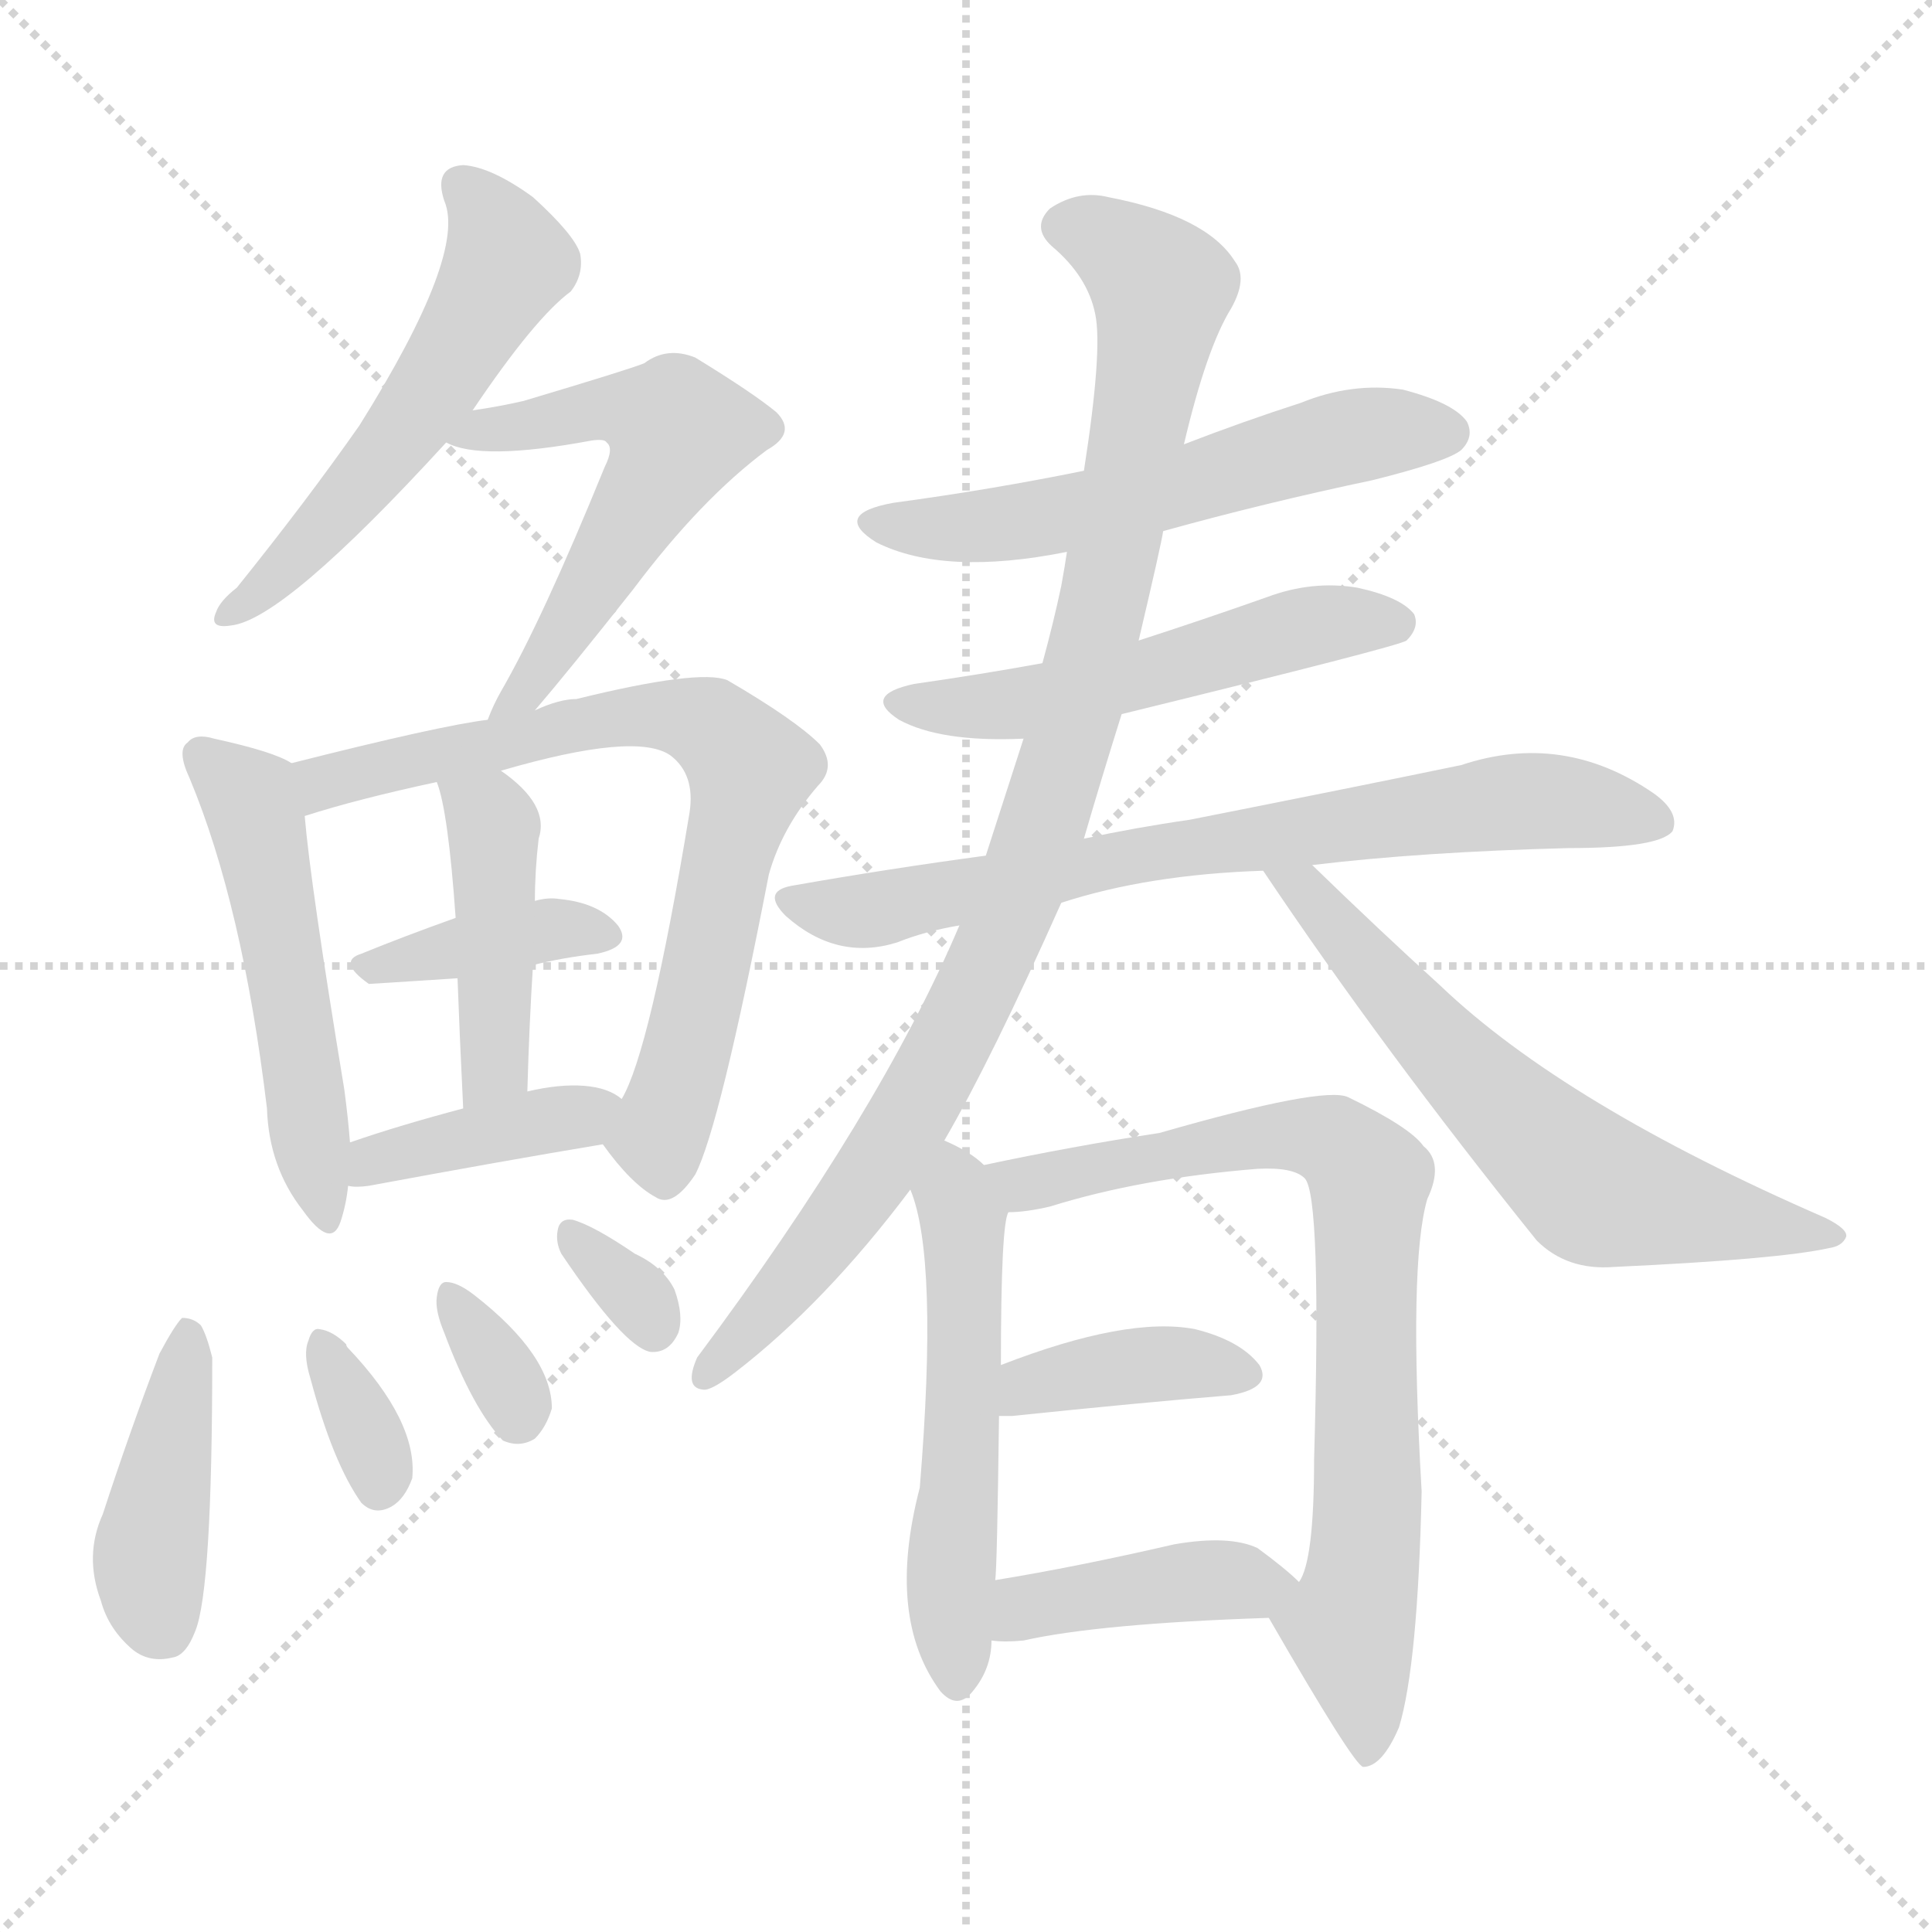 <svg version="1.1" viewBox="0 0 1024 1024" xmlns="http://www.w3.org/2000/svg">
  <g stroke="lightgray" stroke-dasharray="1,1" stroke-width="1" transform="scale(4, 4)">
    <line x1="0" y1="0" x2="256" y2="256"></line>
    <line x1="256" y1="0" x2="0" y2="256"></line>
    <line x1="128" y1="0" x2="128" y2="256"></line>
    <line x1="0" y1="128" x2="256" y2="128"></line>
  </g>
<g transform="scale(1, -1) translate(0, -900)">
   <style type="text/css">
    @keyframes keyframes0 {
      from {
       stroke: blue;
       stroke-dashoffset: 542;
       stroke-width: 128;
       }
       64% {
       animation-timing-function: step-end;
       stroke: blue;
       stroke-dashoffset: 0;
       stroke-width: 128;
       }
       to {
       stroke: black;
       stroke-width: 1024;
       }
       }
       #make-me-a-hanzi-animation-0 {
         animation: keyframes0 0.691s both;
         animation-delay: 0s;
         animation-timing-function: linear;
       }
    @keyframes keyframes1 {
      from {
       stroke: blue;
       stroke-dashoffset: 555;
       stroke-width: 128;
       }
       64% {
       animation-timing-function: step-end;
       stroke: blue;
       stroke-dashoffset: 0;
       stroke-width: 128;
       }
       to {
       stroke: black;
       stroke-width: 1024;
       }
       }
       #make-me-a-hanzi-animation-1 {
         animation: keyframes1 0.702s both;
         animation-delay: 0.691s;
         animation-timing-function: linear;
       }
    @keyframes keyframes2 {
      from {
       stroke: blue;
       stroke-dashoffset: 514;
       stroke-width: 128;
       }
       63% {
       animation-timing-function: step-end;
       stroke: blue;
       stroke-dashoffset: 0;
       stroke-width: 128;
       }
       to {
       stroke: black;
       stroke-width: 1024;
       }
       }
       #make-me-a-hanzi-animation-2 {
         animation: keyframes2 0.668s both;
         animation-delay: 1.393s;
         animation-timing-function: linear;
       }
    @keyframes keyframes3 {
      from {
       stroke: blue;
       stroke-dashoffset: 725;
       stroke-width: 128;
       }
       70% {
       animation-timing-function: step-end;
       stroke: blue;
       stroke-dashoffset: 0;
       stroke-width: 128;
       }
       to {
       stroke: black;
       stroke-width: 1024;
       }
       }
       #make-me-a-hanzi-animation-3 {
         animation: keyframes3 0.84s both;
         animation-delay: 2.061s;
         animation-timing-function: linear;
       }
    @keyframes keyframes4 {
      from {
       stroke: blue;
       stroke-dashoffset: 384;
       stroke-width: 128;
       }
       56% {
       animation-timing-function: step-end;
       stroke: blue;
       stroke-dashoffset: 0;
       stroke-width: 128;
       }
       to {
       stroke: black;
       stroke-width: 1024;
       }
       }
       #make-me-a-hanzi-animation-4 {
         animation: keyframes4 0.562s both;
         animation-delay: 2.901s;
         animation-timing-function: linear;
       }
    @keyframes keyframes5 {
      from {
       stroke: blue;
       stroke-dashoffset: 435;
       stroke-width: 128;
       }
       59% {
       animation-timing-function: step-end;
       stroke: blue;
       stroke-dashoffset: 0;
       stroke-width: 128;
       }
       to {
       stroke: black;
       stroke-width: 1024;
       }
       }
       #make-me-a-hanzi-animation-5 {
         animation: keyframes5 0.604s both;
         animation-delay: 3.464s;
         animation-timing-function: linear;
       }
    @keyframes keyframes6 {
      from {
       stroke: blue;
       stroke-dashoffset: 393;
       stroke-width: 128;
       }
       56% {
       animation-timing-function: step-end;
       stroke: blue;
       stroke-dashoffset: 0;
       stroke-width: 128;
       }
       to {
       stroke: black;
       stroke-width: 1024;
       }
       }
       #make-me-a-hanzi-animation-6 {
         animation: keyframes6 0.57s both;
         animation-delay: 4.068s;
         animation-timing-function: linear;
       }
    @keyframes keyframes7 {
      from {
       stroke: blue;
       stroke-dashoffset: 413;
       stroke-width: 128;
       }
       57% {
       animation-timing-function: step-end;
       stroke: blue;
       stroke-dashoffset: 0;
       stroke-width: 128;
       }
       to {
       stroke: black;
       stroke-width: 1024;
       }
       }
       #make-me-a-hanzi-animation-7 {
         animation: keyframes7 0.586s both;
         animation-delay: 4.637s;
         animation-timing-function: linear;
       }
    @keyframes keyframes8 {
      from {
       stroke: blue;
       stroke-dashoffset: 340;
       stroke-width: 128;
       }
       53% {
       animation-timing-function: step-end;
       stroke: blue;
       stroke-dashoffset: 0;
       stroke-width: 128;
       }
       to {
       stroke: black;
       stroke-width: 1024;
       }
       }
       #make-me-a-hanzi-animation-8 {
         animation: keyframes8 0.527s both;
         animation-delay: 5.223s;
         animation-timing-function: linear;
       }
    @keyframes keyframes9 {
      from {
       stroke: blue;
       stroke-dashoffset: 331;
       stroke-width: 128;
       }
       52% {
       animation-timing-function: step-end;
       stroke: blue;
       stroke-dashoffset: 0;
       stroke-width: 128;
       }
       to {
       stroke: black;
       stroke-width: 1024;
       }
       }
       #make-me-a-hanzi-animation-9 {
         animation: keyframes9 0.519s both;
         animation-delay: 5.75s;
         animation-timing-function: linear;
       }
    @keyframes keyframes10 {
      from {
       stroke: blue;
       stroke-dashoffset: 321;
       stroke-width: 128;
       }
       51% {
       animation-timing-function: step-end;
       stroke: blue;
       stroke-dashoffset: 0;
       stroke-width: 128;
       }
       to {
       stroke: black;
       stroke-width: 1024;
       }
       }
       #make-me-a-hanzi-animation-10 {
         animation: keyframes10 0.511s both;
         animation-delay: 6.27s;
         animation-timing-function: linear;
       }
    @keyframes keyframes11 {
      from {
       stroke: blue;
       stroke-dashoffset: 563;
       stroke-width: 128;
       }
       65% {
       animation-timing-function: step-end;
       stroke: blue;
       stroke-dashoffset: 0;
       stroke-width: 128;
       }
       to {
       stroke: black;
       stroke-width: 1024;
       }
       }
       #make-me-a-hanzi-animation-11 {
         animation: keyframes11 0.708s both;
         animation-delay: 6.781s;
         animation-timing-function: linear;
       }
    @keyframes keyframes12 {
      from {
       stroke: blue;
       stroke-dashoffset: 523;
       stroke-width: 128;
       }
       63% {
       animation-timing-function: step-end;
       stroke: blue;
       stroke-dashoffset: 0;
       stroke-width: 128;
       }
       to {
       stroke: black;
       stroke-width: 1024;
       }
       }
       #make-me-a-hanzi-animation-12 {
         animation: keyframes12 0.676s both;
         animation-delay: 7.489s;
         animation-timing-function: linear;
       }
    @keyframes keyframes13 {
      from {
       stroke: blue;
       stroke-dashoffset: 723;
       stroke-width: 128;
       }
       70% {
       animation-timing-function: step-end;
       stroke: blue;
       stroke-dashoffset: 0;
       stroke-width: 128;
       }
       to {
       stroke: black;
       stroke-width: 1024;
       }
       }
       #make-me-a-hanzi-animation-13 {
         animation: keyframes13 0.838s both;
         animation-delay: 8.165s;
         animation-timing-function: linear;
       }
    @keyframes keyframes14 {
      from {
       stroke: blue;
       stroke-dashoffset: 956;
       stroke-width: 128;
       }
       76% {
       animation-timing-function: step-end;
       stroke: blue;
       stroke-dashoffset: 0;
       stroke-width: 128;
       }
       to {
       stroke: black;
       stroke-width: 1024;
       }
       }
       #make-me-a-hanzi-animation-14 {
         animation: keyframes14 1.028s both;
         animation-delay: 9.003s;
         animation-timing-function: linear;
       }
    @keyframes keyframes15 {
      from {
       stroke: blue;
       stroke-dashoffset: 621;
       stroke-width: 128;
       }
       67% {
       animation-timing-function: step-end;
       stroke: blue;
       stroke-dashoffset: 0;
       stroke-width: 128;
       }
       to {
       stroke: black;
       stroke-width: 1024;
       }
       }
       #make-me-a-hanzi-animation-15 {
         animation: keyframes15 0.755s both;
         animation-delay: 10.031s;
         animation-timing-function: linear;
       }
    @keyframes keyframes16 {
      from {
       stroke: blue;
       stroke-dashoffset: 534;
       stroke-width: 128;
       }
       63% {
       animation-timing-function: step-end;
       stroke: blue;
       stroke-dashoffset: 0;
       stroke-width: 128;
       }
       to {
       stroke: black;
       stroke-width: 1024;
       }
       }
       #make-me-a-hanzi-animation-16 {
         animation: keyframes16 0.685s both;
         animation-delay: 10.786s;
         animation-timing-function: linear;
       }
    @keyframes keyframes17 {
      from {
       stroke: blue;
       stroke-dashoffset: 771;
       stroke-width: 128;
       }
       72% {
       animation-timing-function: step-end;
       stroke: blue;
       stroke-dashoffset: 0;
       stroke-width: 128;
       }
       to {
       stroke: black;
       stroke-width: 1024;
       }
       }
       #make-me-a-hanzi-animation-17 {
         animation: keyframes17 0.877s both;
         animation-delay: 11.471s;
         animation-timing-function: linear;
       }
    @keyframes keyframes18 {
      from {
       stroke: blue;
       stroke-dashoffset: 384;
       stroke-width: 128;
       }
       56% {
       animation-timing-function: step-end;
       stroke: blue;
       stroke-dashoffset: 0;
       stroke-width: 128;
       }
       to {
       stroke: black;
       stroke-width: 1024;
       }
       }
       #make-me-a-hanzi-animation-18 {
         animation: keyframes18 0.562s both;
         animation-delay: 12.348s;
         animation-timing-function: linear;
       }
    @keyframes keyframes19 {
      from {
       stroke: blue;
       stroke-dashoffset: 411;
       stroke-width: 128;
       }
       57% {
       animation-timing-function: step-end;
       stroke: blue;
       stroke-dashoffset: 0;
       stroke-width: 128;
       }
       to {
       stroke: black;
       stroke-width: 1024;
       }
       }
       #make-me-a-hanzi-animation-19 {
         animation: keyframes19 0.584s both;
         animation-delay: 12.911s;
         animation-timing-function: linear;
       }
</style>
<path d="M 250.5 682.5 Q 283.5 731.5 302.5 745.5 Q 309.5 754.5 307.5 765.5 Q 304.5 775.5 282.5 795.5 Q 260.5 811.5 245.5 812.5 Q 229.5 811.5 235.5 793.5 Q 247.5 765.5 190.5 674.5 Q 162.5 634.5 125.5 588.5 Q 116.5 581.5 114.5 575.5 Q 110.5 566.5 122.5 568.5 Q 150.5 571.5 236.5 665.5 L 250.5 682.5 Z" fill="lightgray"></path> 
<path d="M 283.5 523.5 Q 301.5 544.5 335.5 587.5 Q 371.5 635.5 406.5 661.5 Q 422.5 670.5 411.5 681.5 Q 399.5 691.5 368.5 710.5 Q 353.5 716.5 341.5 707.5 Q 334.5 704.5 277.5 687.5 Q 264.5 684.5 250.5 682.5 C 220.5 677.5 208.5 675.5 236.5 665.5 Q 254.5 655.5 313.5 666.5 Q 320.5 667.5 321.5 665.5 Q 325.5 662.5 320.5 652.5 Q 287.5 571.5 265.5 533.5 Q 261.5 526.5 258.5 518.5 C 246.5 490.5 264.5 500.5 283.5 523.5 Z" fill="lightgray"></path> 
<path d="M 154.5 495.5 Q 145.5 501.5 113.5 508.5 Q 103.5 511.5 99.5 506.5 Q 93.5 502.5 100.5 487.5 Q 128.5 420.5 141.5 312.5 Q 142.5 281.5 160.5 258.5 Q 175.5 237.5 180.5 252.5 Q 183.5 261.5 184.5 271.5 L 185.5 294.5 Q 184.5 307.5 182.5 322.5 Q 164.5 431.5 161.5 467.5 C 159.5 493.5 159.5 493.5 154.5 495.5 Z" fill="lightgray"></path> 
<path d="M 319.5 293.5 Q 334.5 272.5 347.5 265.5 Q 356.5 259.5 368.5 277.5 Q 381.5 302.5 407.5 436.5 Q 414.5 461.5 433.5 483.5 Q 443.5 493.5 434.5 505.5 Q 421.5 518.5 385.5 539.5 Q 370.5 545.5 305.5 529.5 Q 296.5 529.5 283.5 523.5 L 258.5 518.5 Q 233.5 515.5 154.5 495.5 C 125.5 488.5 132.5 458.5 161.5 467.5 Q 189.5 476.5 231.5 485.5 L 265.5 491.5 Q 337.5 512.5 355.5 499.5 Q 368.5 489.5 365.5 469.5 Q 344.5 342.5 329.5 317.5 C 319.5 293.5 319.5 293.5 319.5 293.5 Z" fill="lightgray"></path> 
<path d="M 282.5 388.5 Q 298.5 392.5 316.5 394.5 Q 335.5 398.5 327.5 409.5 Q 317.5 421.5 296.5 423.5 Q 290.5 424.5 283.5 422.5 L 241.5 413.5 Q 213.5 403.5 191.5 394.5 Q 178.5 390.5 195.5 378.5 Q 196.5 378.5 242.5 381.5 L 282.5 388.5 Z" fill="lightgray"></path> 
<path d="M 279.5 321.5 Q 280.5 357.5 282.5 388.5 L 283.5 422.5 Q 283.5 438.5 285.5 455.5 Q 291.5 473.5 265.5 491.5 C 241.5 509.5 222.5 514.5 231.5 485.5 Q 237.5 470.5 241.5 413.5 L 242.5 381.5 Q 243.5 353.5 245.5 312.5 C 246.5 282.5 278.5 291.5 279.5 321.5 Z" fill="lightgray"></path> 
<path d="M 184.5 271.5 Q 188.5 270.5 195.5 271.5 Q 265.5 284.5 319.5 293.5 C 349.5 298.5 354.5 300.5 329.5 317.5 Q 322.5 323.5 309.5 324.5 Q 296.5 325.5 279.5 321.5 L 245.5 312.5 Q 211.5 303.5 185.5 294.5 C 157.5 284.5 154.5 274.5 184.5 271.5 Z" fill="lightgray"></path> 
<path d="M 84.5 182.5 Q 68.5 140.5 54.5 97.5 Q 44.5 75.5 53.5 51.5 Q 57.5 36.5 70.5 25.5 Q 79.5 18.5 91.5 21.5 Q 98.5 22.5 103.5 35.5 Q 112.5 57.5 112.5 180.5 Q 109.5 192.5 106.5 197.5 Q 102.5 201.5 96.5 201.5 Q 92.5 197.5 84.5 182.5 Z" fill="lightgray"></path> 
<path d="M 164.5 169.5 Q 176.5 124.5 191.5 103.5 Q 198.5 96.5 207.5 101.5 Q 214.5 105.5 218.5 116.5 Q 221.5 146.5 184.5 185.5 Q 183.5 186.5 183.5 187.5 Q 176.5 194.5 169.5 195.5 Q 165.5 196.5 163.5 189.5 Q 160.5 182.5 164.5 169.5 Z" fill="lightgray"></path> 
<path d="M 235.5 193.5 Q 250.5 153.5 266.5 136.5 Q 275.5 132.5 283.5 137.5 Q 289.5 143.5 292.5 153.5 Q 292.5 181.5 251.5 213.5 Q 242.5 220.5 236.5 220.5 Q 232.5 220.5 231.5 212.5 Q 230.5 205.5 235.5 193.5 Z" fill="lightgray"></path> 
<path d="M 297.5 235.5 Q 330.5 186.5 344.5 183.5 Q 354.5 182.5 359.5 193.5 Q 362.5 202.5 357.5 216.5 Q 351.5 228.5 336.5 235.5 Q 314.5 250.5 303.5 253.5 Q 296.5 254.5 295.5 247.5 Q 294.5 241.5 297.5 235.5 Z" fill="lightgray"></path> 
<path d="M 616.5 618.5 Q 670.5 633.5 727.5 645.5 Q 767.5 655.5 774.5 661.5 Q 781.5 668.5 777.5 676.5 Q 770.5 686.5 743.5 693.5 Q 716.5 697.5 689.5 686.5 Q 658.5 676.5 627.5 664.5 L 574.5 650.5 Q 525.5 640.5 473.5 633.5 Q 440.5 627.5 464.5 612.5 Q 500.5 594.5 565.5 607.5 L 616.5 618.5 Z" fill="lightgray"></path> 
<path d="M 594.5 521.5 Q 741.5 557.5 745.5 560.5 Q 752.5 567.5 749.5 574.5 Q 742.5 583.5 719.5 588.5 Q 695.5 592.5 671.5 583.5 Q 637.5 571.5 603.5 560.5 L 552.5 548.5 Q 519.5 542.5 484.5 537.5 Q 456.5 531.5 476.5 518.5 Q 498.5 506.5 542.5 508.5 L 594.5 521.5 Z" fill="lightgray"></path> 
<path d="M 562.5 421.5 Q 608.5 436.5 669.5 438.5 L 695.5 441.5 Q 753.5 448.5 831.5 450.5 Q 879.5 450.5 886.5 459.5 Q 890.5 469.5 876.5 479.5 Q 828.5 512.5 774.5 494.5 Q 716.5 482.5 630.5 465.5 Q 602.5 461.5 574.5 455.5 L 522.5 446.5 Q 470.5 439.5 419.5 430.5 Q 403.5 427.5 416.5 414.5 Q 443.5 390.5 475.5 400.5 Q 490.5 406.5 508.5 409.5 L 562.5 421.5 Z" fill="lightgray"></path> 
<path d="M 500.5 295.5 Q 525.5 338.5 562.5 421.5 L 574.5 455.5 Q 583.5 486.5 594.5 521.5 L 603.5 560.5 Q 615.5 611.5 616.5 618.5 L 627.5 664.5 Q 639.5 715.5 652.5 736.5 Q 661.5 752.5 654.5 761.5 Q 639.5 785.5 587.5 795.5 Q 571.5 799.5 556.5 789.5 Q 546.5 779.5 557.5 769.5 Q 576.5 753.5 580.5 733.5 Q 584.5 714.5 574.5 650.5 L 565.5 607.5 Q 564.5 600.5 562.5 589.5 Q 558.5 570.5 552.5 548.5 L 542.5 508.5 L 522.5 446.5 L 508.5 409.5 Q 466.5 310.5 369.5 180.5 Q 362.5 164.5 372.5 163.5 Q 376.5 162.5 389.5 172.5 Q 437.5 209.5 482.5 269.5 L 500.5 295.5 Z" fill="lightgray"></path> 
<path d="M 669.5 438.5 Q 732.5 344.5 814.5 242.5 Q 830.5 226.5 855.5 228.5 Q 942.5 232.5 969.5 238.5 Q 976.5 239.5 978.5 244.5 Q 979.5 248.5 967.5 254.5 Q 829.5 314.5 763.5 377.5 Q 730.5 407.5 695.5 441.5 C 673.5 462.5 652.5 463.5 669.5 438.5 Z" fill="lightgray"></path> 
<path d="M 521.5 282.5 Q 514.5 289.5 500.5 295.5 C 473.5 308.5 472.5 297.5 482.5 269.5 Q 497.5 233.5 487.5 111.5 Q 469.5 42.5 498.5 3.5 Q 507.5 -6.5 515.5 3.5 Q 525.5 15.5 525.5 30.5 L 527.5 62.5 Q 528.5 69.5 529.5 149.5 L 530.5 176.5 Q 530.5 251.5 534.5 257.5 C 537.5 269.5 537.5 269.5 521.5 282.5 Z" fill="lightgray"></path> 
<path d="M 672.5 42.5 Q 717.5 -35.5 722.5 -36.5 Q 732.5 -36.5 741.5 -15.5 Q 751.5 17.5 753.5 109.5 Q 746.5 230.5 756.5 264.5 Q 765.5 283.5 754.5 292.5 Q 747.5 302.5 714.5 318.5 Q 701.5 324.5 614.5 299.5 Q 568.5 292.5 521.5 282.5 C 492.5 276.5 504.5 254.5 534.5 257.5 Q 543.5 257.5 556.5 260.5 Q 604.5 275.5 666.5 280.5 Q 685.5 281.5 691.5 275.5 Q 700.5 266.5 696.5 126.5 Q 696.5 72.5 688.5 61.5 C 679.5 33.5 666.5 53.5 672.5 42.5 Z" fill="lightgray"></path> 
<path d="M 529.5 149.5 Q 530.5 149.5 536.5 149.5 Q 603.5 156.5 652.5 160.5 Q 674.5 164.5 667.5 176.5 Q 657.5 189.5 633.5 195.5 Q 597.5 202.5 530.5 176.5 C 502.5 165.5 499.5 149.5 529.5 149.5 Z" fill="lightgray"></path> 
<path d="M 525.5 30.5 Q 532.5 29.5 542.5 30.5 Q 582.5 39.5 672.5 42.5 C 702.5 43.5 707.5 43.5 688.5 61.5 Q 681.5 68.5 666.5 79.5 Q 651.5 86.5 622.5 81.5 Q 570.5 69.5 527.5 62.5 C 497.5 57.5 495.5 32.5 525.5 30.5 Z" fill="lightgray"></path> 
      <clipPath id="make-me-a-hanzi-clip-0">
      <path d="M 250.5 682.5 Q 283.5 731.5 302.5 745.5 Q 309.5 754.5 307.5 765.5 Q 304.5 775.5 282.5 795.5 Q 260.5 811.5 245.5 812.5 Q 229.5 811.5 235.5 793.5 Q 247.5 765.5 190.5 674.5 Q 162.5 634.5 125.5 588.5 Q 116.5 581.5 114.5 575.5 Q 110.5 566.5 122.5 568.5 Q 150.5 571.5 236.5 665.5 L 250.5 682.5 Z" fill="lightgray"></path>
      </clipPath>
      <path clip-path="url(#make-me-a-hanzi-clip-0)" d="M 244.5 800.5 L 255.5 791.5 L 268.5 759.5 L 199.5 651.5 L 121.5 575.5 " fill="none" id="make-me-a-hanzi-animation-0" stroke-dasharray="414 828" stroke-linecap="round"></path>

      <clipPath id="make-me-a-hanzi-clip-1">
      <path d="M 283.5 523.5 Q 301.5 544.5 335.5 587.5 Q 371.5 635.5 406.5 661.5 Q 422.5 670.5 411.5 681.5 Q 399.5 691.5 368.5 710.5 Q 353.5 716.5 341.5 707.5 Q 334.5 704.5 277.5 687.5 Q 264.5 684.5 250.5 682.5 C 220.5 677.5 208.5 675.5 236.5 665.5 Q 254.5 655.5 313.5 666.5 Q 320.5 667.5 321.5 665.5 Q 325.5 662.5 320.5 652.5 Q 287.5 571.5 265.5 533.5 Q 261.5 526.5 258.5 518.5 C 246.5 490.5 264.5 500.5 283.5 523.5 Z" fill="lightgray"></path>
      </clipPath>
      <path clip-path="url(#make-me-a-hanzi-clip-1)" d="M 242.5 667.5 L 326.5 683.5 L 359.5 671.5 L 316.5 591.5 L 264.5 520.5 " fill="none" id="make-me-a-hanzi-animation-1" stroke-dasharray="427 854" stroke-linecap="round"></path>

      <clipPath id="make-me-a-hanzi-clip-2">
      <path d="M 154.5 495.5 Q 145.5 501.5 113.5 508.5 Q 103.5 511.5 99.5 506.5 Q 93.5 502.5 100.5 487.5 Q 128.5 420.5 141.5 312.5 Q 142.5 281.5 160.5 258.5 Q 175.5 237.5 180.5 252.5 Q 183.5 261.5 184.5 271.5 L 185.5 294.5 Q 184.5 307.5 182.5 322.5 Q 164.5 431.5 161.5 467.5 C 159.5 493.5 159.5 493.5 154.5 495.5 Z" fill="lightgray"></path>
      </clipPath>
      <path clip-path="url(#make-me-a-hanzi-clip-2)" d="M 107.5 499.5 L 132.5 477.5 L 155.5 369.5 L 170.5 256.5 " fill="none" id="make-me-a-hanzi-animation-2" stroke-dasharray="386 772" stroke-linecap="round"></path>

      <clipPath id="make-me-a-hanzi-clip-3">
      <path d="M 319.5 293.5 Q 334.5 272.5 347.5 265.5 Q 356.5 259.5 368.5 277.5 Q 381.5 302.5 407.5 436.5 Q 414.5 461.5 433.5 483.5 Q 443.5 493.5 434.5 505.5 Q 421.5 518.5 385.5 539.5 Q 370.5 545.5 305.5 529.5 Q 296.5 529.5 283.5 523.5 L 258.5 518.5 Q 233.5 515.5 154.5 495.5 C 125.5 488.5 132.5 458.5 161.5 467.5 Q 189.5 476.5 231.5 485.5 L 265.5 491.5 Q 337.5 512.5 355.5 499.5 Q 368.5 489.5 365.5 469.5 Q 344.5 342.5 329.5 317.5 C 319.5 293.5 319.5 293.5 319.5 293.5 Z" fill="lightgray"></path>
      </clipPath>
      <path clip-path="url(#make-me-a-hanzi-clip-3)" d="M 165.5 475.5 L 172.5 486.5 L 318.5 519.5 L 365.5 519.5 L 392.5 500.5 L 397.5 492.5 L 349.5 297.5 L 352.5 281.5 " fill="none" id="make-me-a-hanzi-animation-3" stroke-dasharray="597 1194" stroke-linecap="round"></path>

      <clipPath id="make-me-a-hanzi-clip-4">
      <path d="M 282.5 388.5 Q 298.5 392.5 316.5 394.5 Q 335.5 398.5 327.5 409.5 Q 317.5 421.5 296.5 423.5 Q 290.5 424.5 283.5 422.5 L 241.5 413.5 Q 213.5 403.5 191.5 394.5 Q 178.5 390.5 195.5 378.5 Q 196.5 378.5 242.5 381.5 L 282.5 388.5 Z" fill="lightgray"></path>
      </clipPath>
      <path clip-path="url(#make-me-a-hanzi-clip-4)" d="M 194.5 386.5 L 291.5 407.5 L 319.5 403.5 " fill="none" id="make-me-a-hanzi-animation-4" stroke-dasharray="256 512" stroke-linecap="round"></path>

      <clipPath id="make-me-a-hanzi-clip-5">
      <path d="M 279.5 321.5 Q 280.5 357.5 282.5 388.5 L 283.5 422.5 Q 283.5 438.5 285.5 455.5 Q 291.5 473.5 265.5 491.5 C 241.5 509.5 222.5 514.5 231.5 485.5 Q 237.5 470.5 241.5 413.5 L 242.5 381.5 Q 243.5 353.5 245.5 312.5 C 246.5 282.5 278.5 291.5 279.5 321.5 Z" fill="lightgray"></path>
      </clipPath>
      <path clip-path="url(#make-me-a-hanzi-clip-5)" d="M 237.5 483.5 L 261.5 462.5 L 262.5 343.5 L 259.5 329.5 L 249.5 320.5 " fill="none" id="make-me-a-hanzi-animation-5" stroke-dasharray="307 614" stroke-linecap="round"></path>

      <clipPath id="make-me-a-hanzi-clip-6">
      <path d="M 184.5 271.5 Q 188.5 270.5 195.5 271.5 Q 265.5 284.5 319.5 293.5 C 349.5 298.5 354.5 300.5 329.5 317.5 Q 322.5 323.5 309.5 324.5 Q 296.5 325.5 279.5 321.5 L 245.5 312.5 Q 211.5 303.5 185.5 294.5 C 157.5 284.5 154.5 274.5 184.5 271.5 Z" fill="lightgray"></path>
      </clipPath>
      <path clip-path="url(#make-me-a-hanzi-clip-6)" d="M 190.5 277.5 L 209.5 289.5 L 321.5 313.5 " fill="none" id="make-me-a-hanzi-animation-6" stroke-dasharray="265 530" stroke-linecap="round"></path>

      <clipPath id="make-me-a-hanzi-clip-7">
      <path d="M 84.5 182.5 Q 68.5 140.5 54.5 97.5 Q 44.5 75.5 53.5 51.5 Q 57.5 36.5 70.5 25.5 Q 79.5 18.5 91.5 21.5 Q 98.5 22.5 103.5 35.5 Q 112.5 57.5 112.5 180.5 Q 109.5 192.5 106.5 197.5 Q 102.5 201.5 96.5 201.5 Q 92.5 197.5 84.5 182.5 Z" fill="lightgray"></path>
      </clipPath>
      <path clip-path="url(#make-me-a-hanzi-clip-7)" d="M 99.5 194.5 L 79.5 74.5 L 85.5 39.5 " fill="none" id="make-me-a-hanzi-animation-7" stroke-dasharray="285 570" stroke-linecap="round"></path>

      <clipPath id="make-me-a-hanzi-clip-8">
      <path d="M 164.5 169.5 Q 176.5 124.5 191.5 103.5 Q 198.5 96.5 207.5 101.5 Q 214.5 105.5 218.5 116.5 Q 221.5 146.5 184.5 185.5 Q 183.5 186.5 183.5 187.5 Q 176.5 194.5 169.5 195.5 Q 165.5 196.5 163.5 189.5 Q 160.5 182.5 164.5 169.5 Z" fill="lightgray"></path>
      </clipPath>
      <path clip-path="url(#make-me-a-hanzi-clip-8)" d="M 170.5 188.5 L 198.5 130.5 L 200.5 111.5 " fill="none" id="make-me-a-hanzi-animation-8" stroke-dasharray="212 424" stroke-linecap="round"></path>

      <clipPath id="make-me-a-hanzi-clip-9">
      <path d="M 235.5 193.5 Q 250.5 153.5 266.5 136.5 Q 275.5 132.5 283.5 137.5 Q 289.5 143.5 292.5 153.5 Q 292.5 181.5 251.5 213.5 Q 242.5 220.5 236.5 220.5 Q 232.5 220.5 231.5 212.5 Q 230.5 205.5 235.5 193.5 Z" fill="lightgray"></path>
      </clipPath>
      <path clip-path="url(#make-me-a-hanzi-clip-9)" d="M 238.5 213.5 L 271.5 163.5 L 273.5 148.5 " fill="none" id="make-me-a-hanzi-animation-9" stroke-dasharray="203 406" stroke-linecap="round"></path>

      <clipPath id="make-me-a-hanzi-clip-10">
      <path d="M 297.5 235.5 Q 330.5 186.5 344.5 183.5 Q 354.5 182.5 359.5 193.5 Q 362.5 202.5 357.5 216.5 Q 351.5 228.5 336.5 235.5 Q 314.5 250.5 303.5 253.5 Q 296.5 254.5 295.5 247.5 Q 294.5 241.5 297.5 235.5 Z" fill="lightgray"></path>
      </clipPath>
      <path clip-path="url(#make-me-a-hanzi-clip-10)" d="M 304.5 243.5 L 333.5 217.5 L 346.5 195.5 " fill="none" id="make-me-a-hanzi-animation-10" stroke-dasharray="193 386" stroke-linecap="round"></path>

      <clipPath id="make-me-a-hanzi-clip-11">
      <path d="M 616.5 618.5 Q 670.5 633.5 727.5 645.5 Q 767.5 655.5 774.5 661.5 Q 781.5 668.5 777.5 676.5 Q 770.5 686.5 743.5 693.5 Q 716.5 697.5 689.5 686.5 Q 658.5 676.5 627.5 664.5 L 574.5 650.5 Q 525.5 640.5 473.5 633.5 Q 440.5 627.5 464.5 612.5 Q 500.5 594.5 565.5 607.5 L 616.5 618.5 Z" fill="lightgray"></path>
      </clipPath>
      <path clip-path="url(#make-me-a-hanzi-clip-11)" d="M 466.5 624.5 L 496.5 619.5 L 553.5 624.5 L 714.5 668.5 L 766.5 670.5 " fill="none" id="make-me-a-hanzi-animation-11" stroke-dasharray="435 870" stroke-linecap="round"></path>

      <clipPath id="make-me-a-hanzi-clip-12">
      <path d="M 594.5 521.5 Q 741.5 557.5 745.5 560.5 Q 752.5 567.5 749.5 574.5 Q 742.5 583.5 719.5 588.5 Q 695.5 592.5 671.5 583.5 Q 637.5 571.5 603.5 560.5 L 552.5 548.5 Q 519.5 542.5 484.5 537.5 Q 456.5 531.5 476.5 518.5 Q 498.5 506.5 542.5 508.5 L 594.5 521.5 Z" fill="lightgray"></path>
      </clipPath>
      <path clip-path="url(#make-me-a-hanzi-clip-12)" d="M 478.5 528.5 L 544.5 527.5 L 683.5 565.5 L 740.5 569.5 " fill="none" id="make-me-a-hanzi-animation-12" stroke-dasharray="395 790" stroke-linecap="round"></path>

      <clipPath id="make-me-a-hanzi-clip-13">
      <path d="M 562.5 421.5 Q 608.5 436.5 669.5 438.5 L 695.5 441.5 Q 753.5 448.5 831.5 450.5 Q 879.5 450.5 886.5 459.5 Q 890.5 469.5 876.5 479.5 Q 828.5 512.5 774.5 494.5 Q 716.5 482.5 630.5 465.5 Q 602.5 461.5 574.5 455.5 L 522.5 446.5 Q 470.5 439.5 419.5 430.5 Q 403.5 427.5 416.5 414.5 Q 443.5 390.5 475.5 400.5 Q 490.5 406.5 508.5 409.5 L 562.5 421.5 Z" fill="lightgray"></path>
      </clipPath>
      <path clip-path="url(#make-me-a-hanzi-clip-13)" d="M 418.5 422.5 L 464.5 417.5 L 598.5 446.5 L 800.5 475.5 L 879.5 464.5 " fill="none" id="make-me-a-hanzi-animation-13" stroke-dasharray="595 1190" stroke-linecap="round"></path>

      <clipPath id="make-me-a-hanzi-clip-14">
      <path d="M 500.5 295.5 Q 525.5 338.5 562.5 421.5 L 574.5 455.5 Q 583.5 486.5 594.5 521.5 L 603.5 560.5 Q 615.5 611.5 616.5 618.5 L 627.5 664.5 Q 639.5 715.5 652.5 736.5 Q 661.5 752.5 654.5 761.5 Q 639.5 785.5 587.5 795.5 Q 571.5 799.5 556.5 789.5 Q 546.5 779.5 557.5 769.5 Q 576.5 753.5 580.5 733.5 Q 584.5 714.5 574.5 650.5 L 565.5 607.5 Q 564.5 600.5 562.5 589.5 Q 558.5 570.5 552.5 548.5 L 542.5 508.5 L 522.5 446.5 L 508.5 409.5 Q 466.5 310.5 369.5 180.5 Q 362.5 164.5 372.5 163.5 Q 376.5 162.5 389.5 172.5 Q 437.5 209.5 482.5 269.5 L 500.5 295.5 Z" fill="lightgray"></path>
      </clipPath>
      <path clip-path="url(#make-me-a-hanzi-clip-14)" d="M 563.5 779.5 L 591.5 769.5 L 615.5 747.5 L 584.5 576.5 L 554.5 468.5 L 531.5 403.5 L 478.5 301.5 L 424.5 226.5 L 373.5 170.5 " fill="none" id="make-me-a-hanzi-animation-14" stroke-dasharray="828 1656" stroke-linecap="round"></path>

      <clipPath id="make-me-a-hanzi-clip-15">
      <path d="M 669.5 438.5 Q 732.5 344.5 814.5 242.5 Q 830.5 226.5 855.5 228.5 Q 942.5 232.5 969.5 238.5 Q 976.5 239.5 978.5 244.5 Q 979.5 248.5 967.5 254.5 Q 829.5 314.5 763.5 377.5 Q 730.5 407.5 695.5 441.5 C 673.5 462.5 652.5 463.5 669.5 438.5 Z" fill="lightgray"></path>
      </clipPath>
      <path clip-path="url(#make-me-a-hanzi-clip-15)" d="M 676.5 434.5 L 692.5 427.5 L 749.5 360.5 L 845.5 269.5 L 970.5 246.5 " fill="none" id="make-me-a-hanzi-animation-15" stroke-dasharray="493 986" stroke-linecap="round"></path>

      <clipPath id="make-me-a-hanzi-clip-16">
      <path d="M 521.5 282.5 Q 514.5 289.5 500.5 295.5 C 473.5 308.5 472.5 297.5 482.5 269.5 Q 497.5 233.5 487.5 111.5 Q 469.5 42.5 498.5 3.5 Q 507.5 -6.5 515.5 3.5 Q 525.5 15.5 525.5 30.5 L 527.5 62.5 Q 528.5 69.5 529.5 149.5 L 530.5 176.5 Q 530.5 251.5 534.5 257.5 C 537.5 269.5 537.5 269.5 521.5 282.5 Z" fill="lightgray"></path>
      </clipPath>
      <path clip-path="url(#make-me-a-hanzi-clip-16)" d="M 502.5 284.5 L 510.5 255.5 L 512.5 209.5 L 503.5 65.5 L 507.5 8.5 " fill="none" id="make-me-a-hanzi-animation-16" stroke-dasharray="406 812" stroke-linecap="round"></path>

      <clipPath id="make-me-a-hanzi-clip-17">
      <path d="M 672.5 42.5 Q 717.5 -35.5 722.5 -36.5 Q 732.5 -36.5 741.5 -15.5 Q 751.5 17.5 753.5 109.5 Q 746.5 230.5 756.5 264.5 Q 765.5 283.5 754.5 292.5 Q 747.5 302.5 714.5 318.5 Q 701.5 324.5 614.5 299.5 Q 568.5 292.5 521.5 282.5 C 492.5 276.5 504.5 254.5 534.5 257.5 Q 543.5 257.5 556.5 260.5 Q 604.5 275.5 666.5 280.5 Q 685.5 281.5 691.5 275.5 Q 700.5 266.5 696.5 126.5 Q 696.5 72.5 688.5 61.5 C 679.5 33.5 666.5 53.5 672.5 42.5 Z" fill="lightgray"></path>
      </clipPath>
      <path clip-path="url(#make-me-a-hanzi-clip-17)" d="M 530.5 279.5 L 542.5 272.5 L 629.5 292.5 L 685.5 298.5 L 712.5 291.5 L 725.5 275.5 L 724.5 96.5 L 715.5 38.5 L 725.5 -30.5 " fill="none" id="make-me-a-hanzi-animation-17" stroke-dasharray="643 1286" stroke-linecap="round"></path>

      <clipPath id="make-me-a-hanzi-clip-18">
      <path d="M 529.5 149.5 Q 530.5 149.5 536.5 149.5 Q 603.5 156.5 652.5 160.5 Q 674.5 164.5 667.5 176.5 Q 657.5 189.5 633.5 195.5 Q 597.5 202.5 530.5 176.5 C 502.5 165.5 499.5 149.5 529.5 149.5 Z" fill="lightgray"></path>
      </clipPath>
      <path clip-path="url(#make-me-a-hanzi-clip-18)" d="M 533.5 156.5 L 546.5 166.5 L 593.5 175.5 L 635.5 177.5 L 656.5 171.5 " fill="none" id="make-me-a-hanzi-animation-18" stroke-dasharray="256 512" stroke-linecap="round"></path>

      <clipPath id="make-me-a-hanzi-clip-19">
      <path d="M 525.5 30.5 Q 532.5 29.5 542.5 30.5 Q 582.5 39.5 672.5 42.5 C 702.5 43.5 707.5 43.5 688.5 61.5 Q 681.5 68.5 666.5 79.5 Q 651.5 86.5 622.5 81.5 Q 570.5 69.5 527.5 62.5 C 497.5 57.5 495.5 32.5 525.5 30.5 Z" fill="lightgray"></path>
      </clipPath>
      <path clip-path="url(#make-me-a-hanzi-clip-19)" d="M 529.5 35.5 L 549.5 49.5 L 576.5 54.5 L 633.5 62.5 L 679.5 60.5 " fill="none" id="make-me-a-hanzi-animation-19" stroke-dasharray="283 566" stroke-linecap="round"></path>

</g>
</svg>
